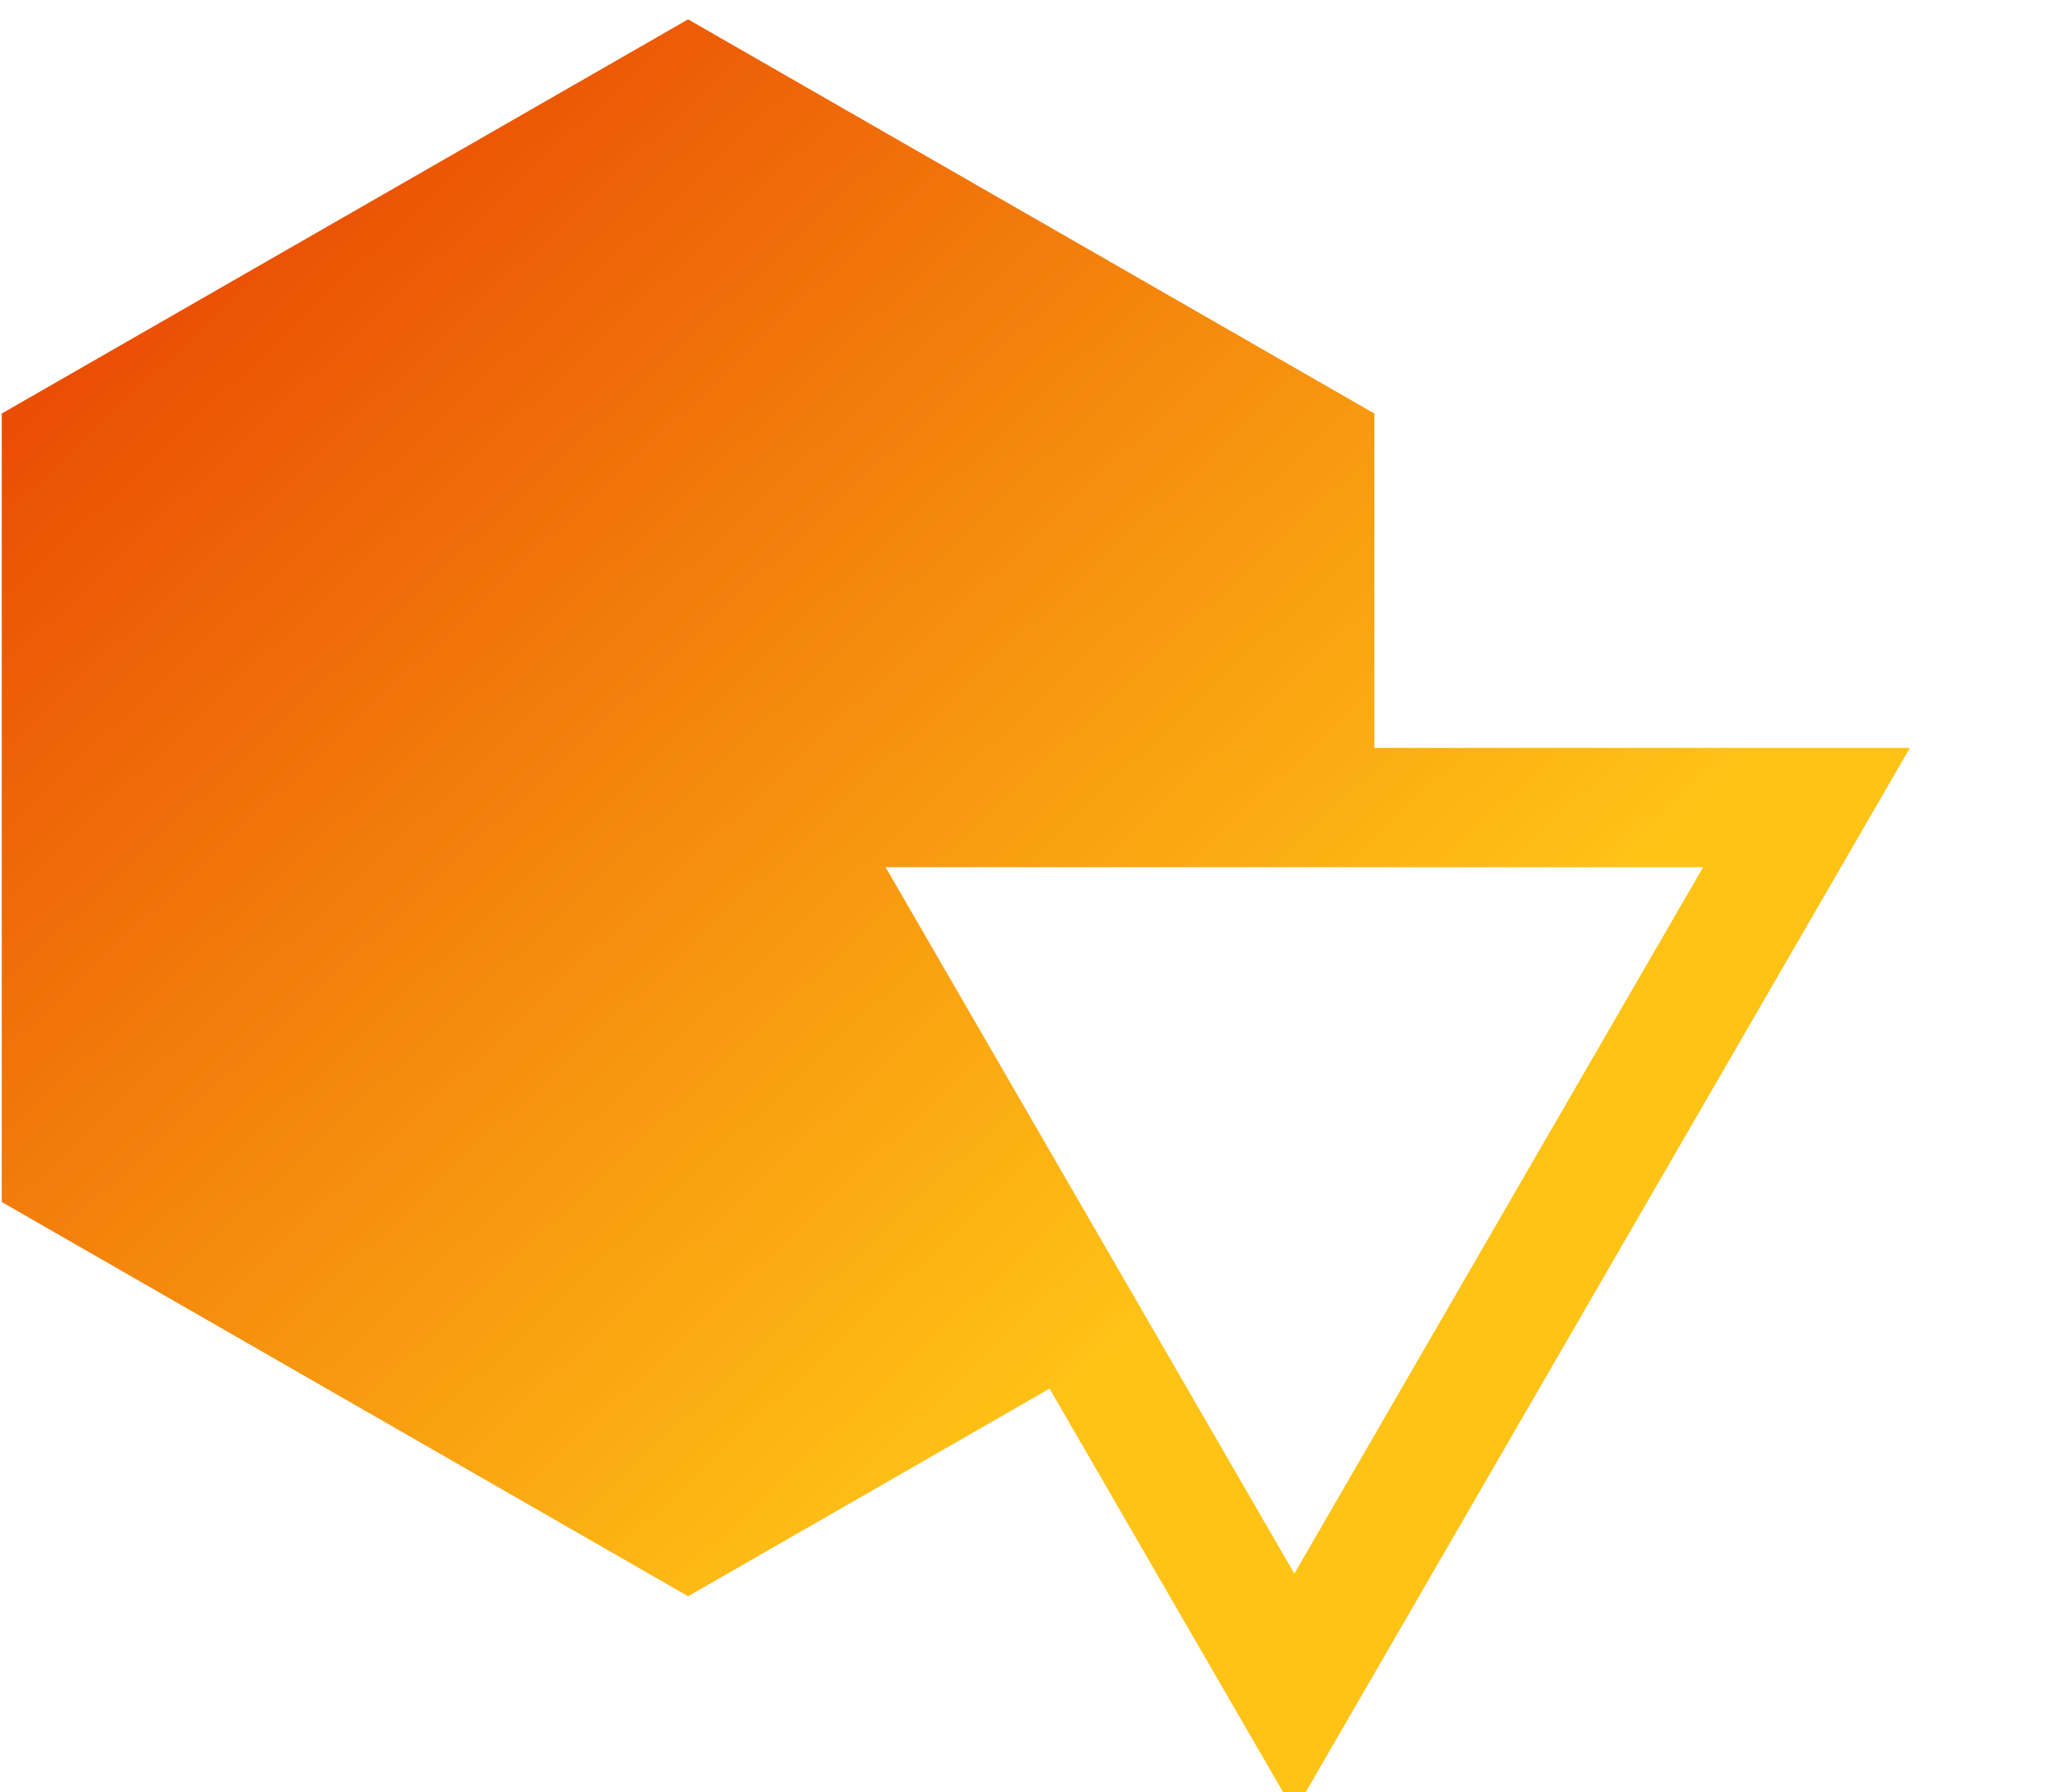 <svg width="104" height="90" xmlns="http://www.w3.org/2000/svg" xmlns:xlink="http://www.w3.org/1999/xlink" overflow="hidden"><defs><clipPath id="clip0"><rect x="0" y="0" width="104" height="90"/></clipPath><linearGradient x1="13.579" y1="-9.844" x2="73.264" y2="53.7" gradientUnits="userSpaceOnUse" spreadMethod="pad" id="fill1"><stop offset="0" stop-color="#E63500"/><stop offset="1" stop-color="#FFC316"/></linearGradient></defs><g clip-path="url(#clip0)"><path d="M47.406 19.495 47.406 13.38 6.842 13.38 6.842 69.505 13.199 69.505 13.199 45.166 43.653 45.166 43.653 38.991 13.199 38.991 13.199 19.495ZM89.909 69.505 89.909 27.124 83.552 27.124 83.552 51.523C83.552 59.152 77.8 64.419 70.777 64.419 63.814 64.419 58.91 59.334 58.91 51.645L58.91 27.124 52.553 27.124 52.553 51.766C52.553 63.814 60.787 70.171 69.505 70.171 76.347 70.171 80.524 66.962 83.552 62.906L83.552 69.505ZM119.878 64.419C111.281 64.419 105.771 58.426 104.863 50.858L140.342 50.858 140.342 48.315C140.342 36.206 132.29 26.458 119.333 26.458 106.377 26.458 98.325 36.206 98.325 48.315 98.325 60.423 106.801 70.171 119.757 70.171 129.868 70.171 136.104 64.904 139.071 57.275L132.169 57.275C129.868 61.513 125.812 64.419 119.878 64.419ZM119.333 32.21C127.507 32.21 132.593 37.719 133.743 44.924L104.924 44.924C106.135 37.719 111.22 32.21 119.333 32.21ZM166.074 26.458C153.662 26.458 145.549 36.206 145.549 48.315 145.549 60.423 153.662 70.171 166.074 70.171 173.097 70.171 178.062 67.326 181.21 62.724L181.21 69.505 187.567 69.505 187.567 10.171 181.21 10.171 181.21 33.965C178.062 29.425 173.097 26.458 166.074 26.458ZM166.921 64.419C157.477 64.419 151.906 57.033 151.906 48.315 151.906 39.596 157.477 32.21 166.921 32.21 176.306 32.21 181.573 39.596 181.573 48.315 181.573 57.033 176.306 64.419 166.921 64.419Z" fill="#361A02" transform="matrix(1 0 0 1 108.979 4.828)"/><path d="M52.617 71.665 64.912 92.91 95.821 39.493 68.928 39.493 68.928 22.703 34.465 2.911 0 22.703 0 62.295 34.465 82.091 52.617 71.665ZM85.436 45.482 64.909 80.954 44.383 45.482 85.436 45.482Z" fill="url(#fill1)" transform="matrix(1 0 0 1 0.089 -1.939)"/></g></svg>